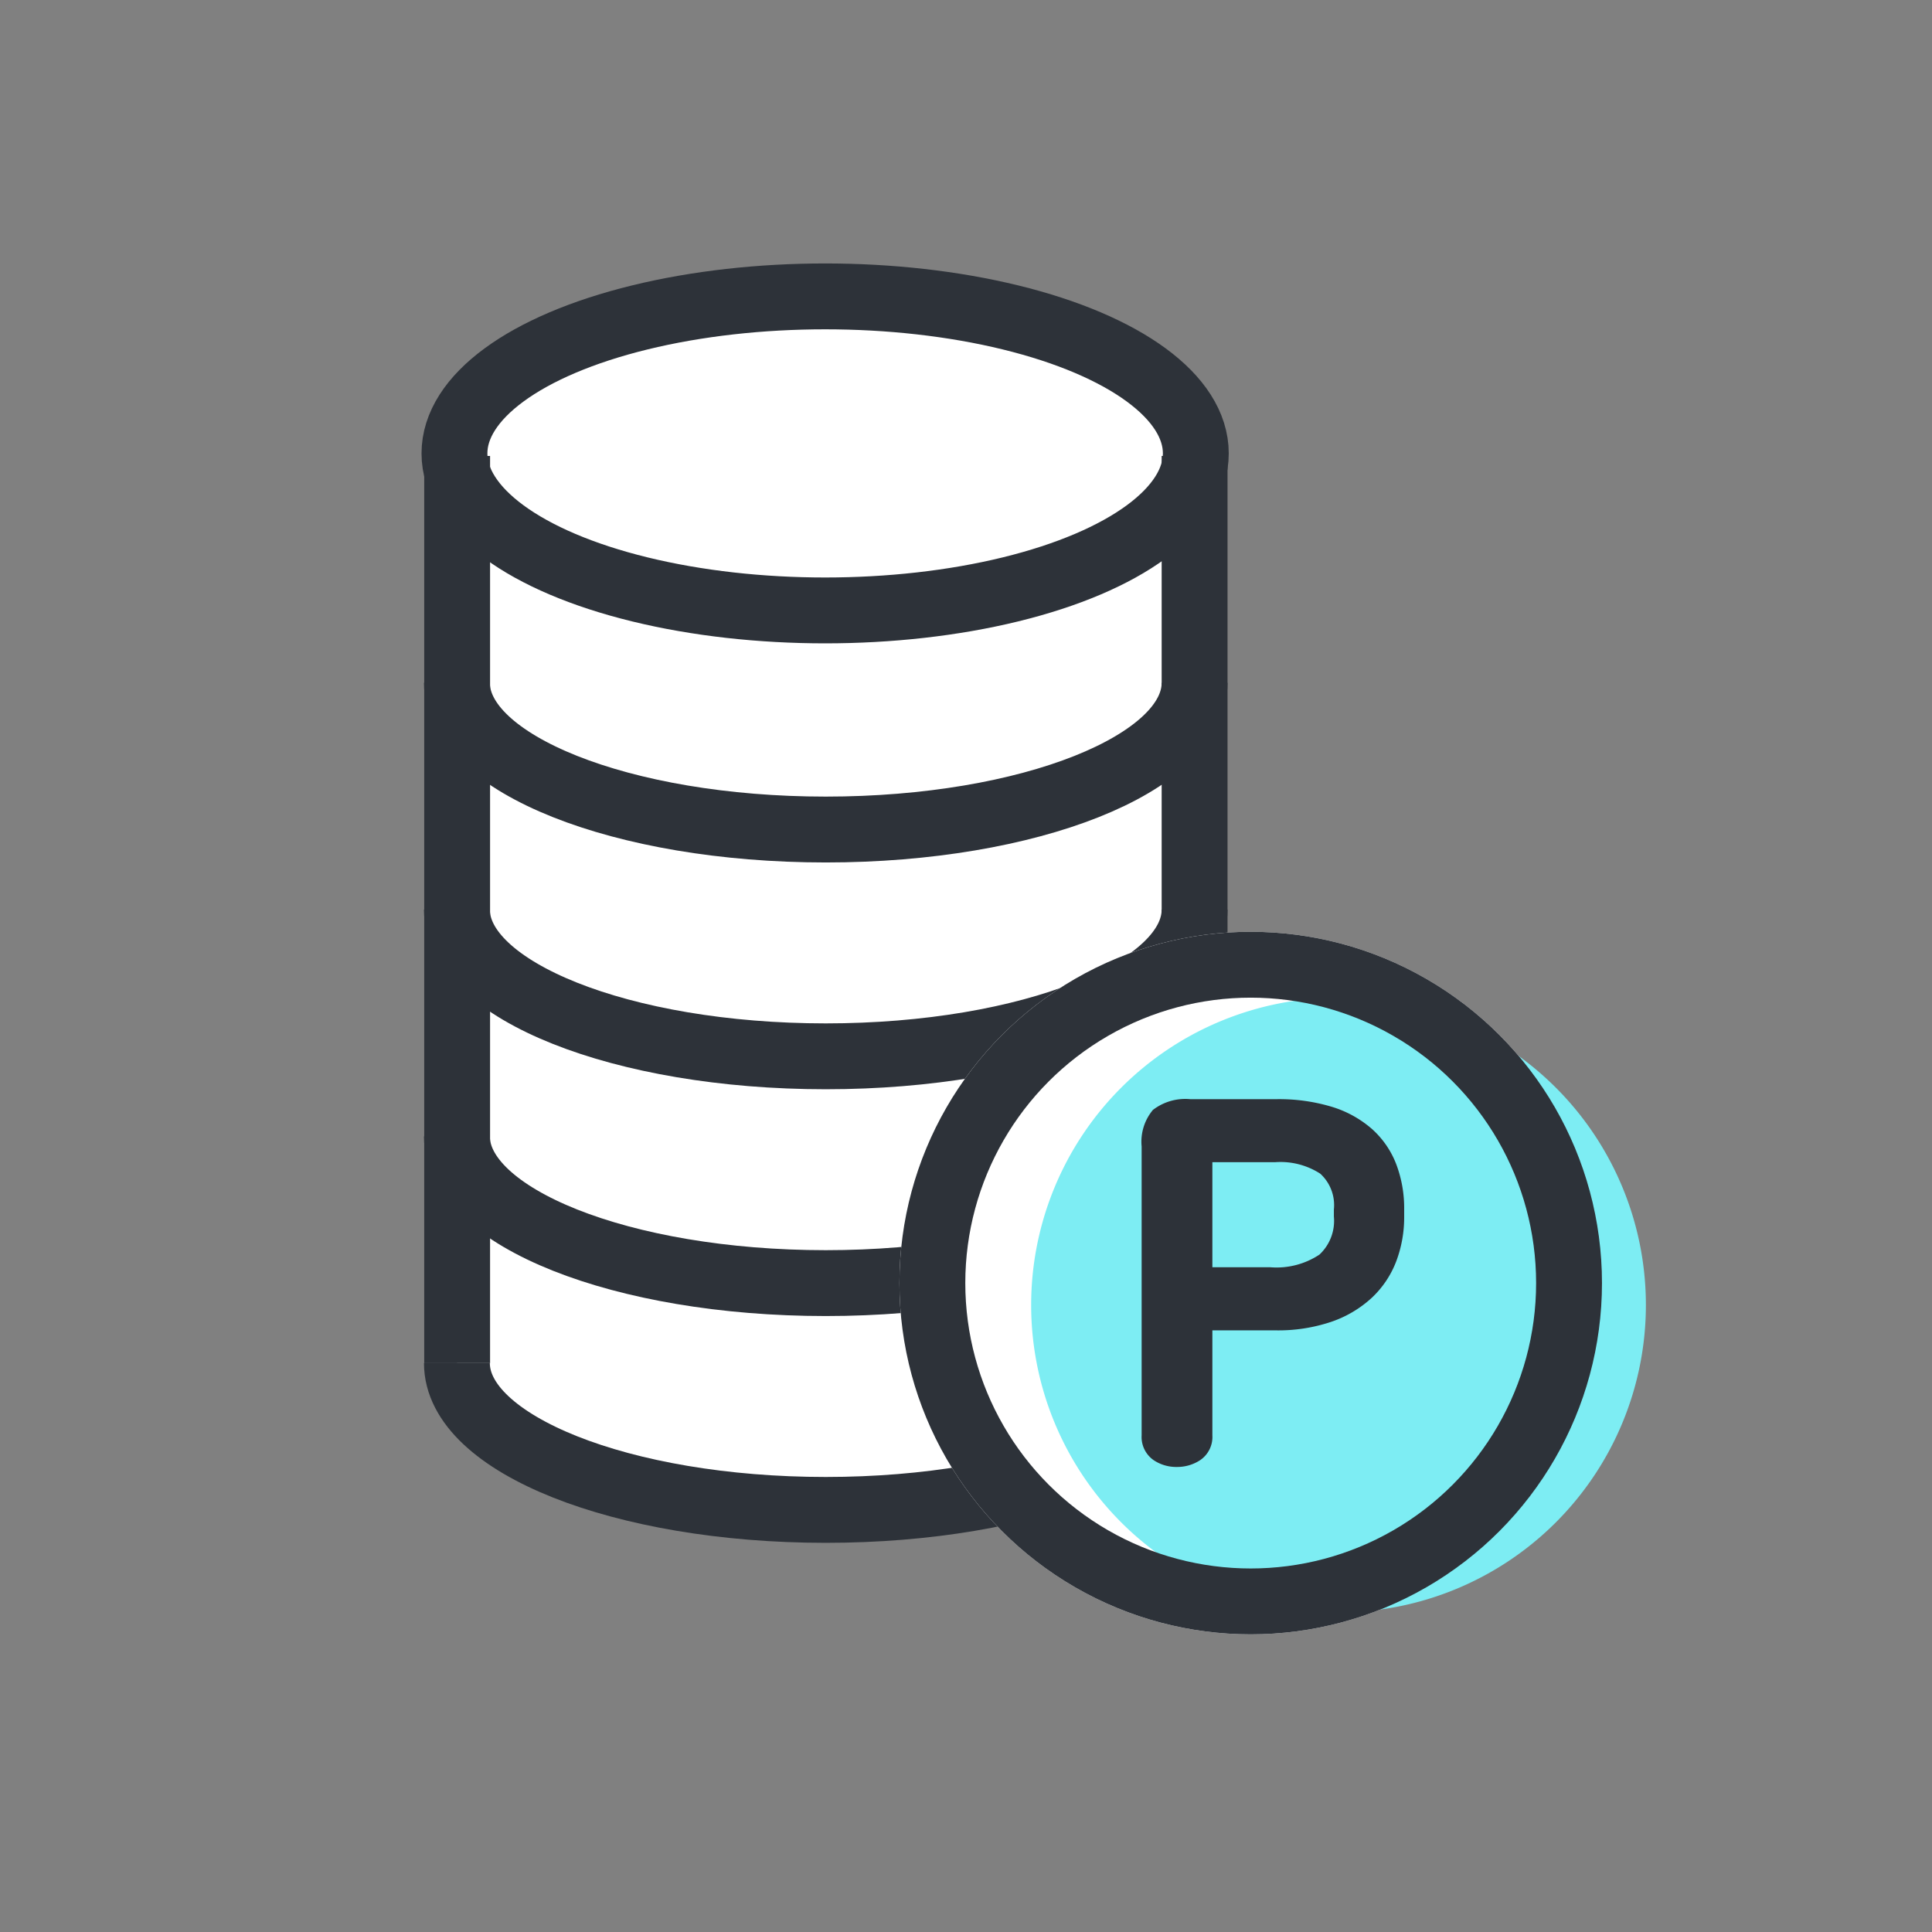 <svg xmlns="http://www.w3.org/2000/svg" width="44" height="44" viewBox="0 0 44 44">
    <rect x="0" y="0" width="44" height="44" fill="#808080" stroke="none"/>
    <path data-name="합치기 376" d="M0 24.061a1.51 1.51 0 0 1 .02-.247V3.7a1.507 1.507 0 0 1-.012-.187C.009 1.574 3.762 0 8.39 0s8.381 1.574 8.381 3.514h.012v20.547h-.021c0 1.942-3.752 3.514-8.381 3.514S0 26 0 24.061z" transform="translate(10.402 6.811)" style="fill:#fff"/>
    <g data-name="그룹 13294">
        <g data-name="타원 1971" transform="translate(9.6 6)" style="stroke-width:1.5px;stroke:#2d3239;fill:none">
            <ellipse cx="9.192" cy="4.326" rx="9.192" ry="4.326" style="stroke:none"/>
            <ellipse cx="9.192" cy="4.326" rx="8.442" ry="3.576" style="fill:none"/>
        </g>
        <path data-name="선 479" transform="translate(10.411 10.384)" style="stroke-width:1.5px;stroke:#2d3239;fill:none" d="M0 0v20.66"/>
        <path data-name="선 480" transform="translate(27.206 10.384)" style="stroke-width:1.5px;stroke:#2d3239;fill:none" d="M0 0v20.66"/>
        <path data-name="패스 12457" d="M1038.491 273.186c0 1.845-3.76 3.342-8.4 3.342s-8.4-1.5-8.4-3.342" transform="translate(-1011.285 -257.636)" style="stroke-width:1.5px;stroke:#2d3239;fill:none"/>
        <path data-name="패스 12458" d="M1038.491 273.186c0 1.845-3.76 3.342-8.4 3.342s-8.4-1.5-8.4-3.342" transform="translate(-1011.285 -252.471)" style="stroke-width:1.5px;stroke:#2d3239;fill:none"/>
        <path data-name="패스 12459" d="M1038.491 273.186c0 1.845-3.76 3.342-8.4 3.342s-8.4-1.5-8.4-3.342" transform="translate(-1011.285 -247.306)" style="stroke-width:1.5px;stroke:#2d3239;fill:none"/>
        <path data-name="패스 12460" d="M1038.5 273.186c0 1.845-3.762 3.342-8.4 3.342s-8.4-1.5-8.4-3.342" transform="translate(-1011.294 -242.141)" style="stroke-width:1.5px;stroke:#2d3239;fill:none"/>
        <g data-name="그룹 14669" transform="translate(-952.516 -526.529)">
            <circle data-name="타원 2042" cx="8" cy="8" r="8" transform="translate(973 547.75)" style="fill:#fff"/>
            <path data-name="패스 12684" d="M7 0a7 7 0 1 1-7 7 7 7 0 0 1 7-7z" transform="translate(976 549.25)" style="fill:#7dedf3"/>
            <g data-name="타원 2043" transform="translate(973 547.75)" style="stroke-width:1.5px;stroke:#2d3239;fill:none">
                <circle cx="8" cy="8" r="8" style="stroke:none"/>
                <circle cx="8" cy="8" r="7.25" style="fill:none"/>
            </g>
            <path data-name="패스 13934" d="M3.762-7.865a3.91 3.91 0 0 1 1.183.16 2.237 2.237 0 0 1 .831.456 1.822 1.822 0 0 1 .489.715 2.573 2.573 0 0 1 .16.924v.165a2.583 2.583 0 0 1-.165.935 1.972 1.972 0 0 1-.5.742 2.345 2.345 0 0 1-.836.49 3.532 3.532 0 0 1-1.173.178H2.057v2.649a.388.388 0 0 1-.17.351.7.7 0 0 1-.387.111.678.678 0 0 1-.389-.111.392.392 0 0 1-.165-.351v-6.6a.878.878 0 0 1 .182-.638.959.959 0 0 1 .665-.176zm-.143 3.828A2.018 2.018 0 0 0 4.9-4.378a1.3 1.3 0 0 0 .424-1.078v-.132a1.218 1.218 0 0 0-.407-1.029 1.92 1.92 0 0 0-1.188-.313H2.057v2.893z" transform="translate(977.82 559.677)" style="fill:#2d3239;stroke-width:.5px;stroke:#2d3239"/>
        </g>
    </g>
</svg>
